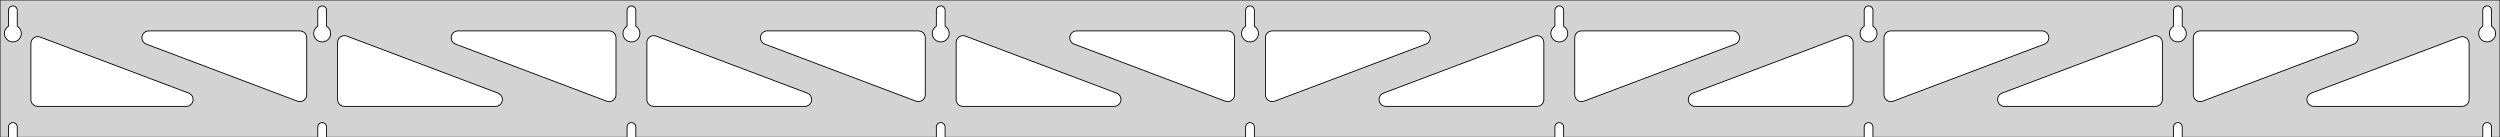 <?xml version="1.0" standalone="no"?>
<!DOCTYPE svg PUBLIC "-//W3C//DTD SVG 1.1//EN" "http://www.w3.org/Graphics/SVG/1.1/DTD/svg11.dtd">
<svg width="1457mm" height="80mm" viewBox="0 -80 1457 80" xmlns="http://www.w3.org/2000/svg" version="1.1">
<title>OpenSCAD Model</title>
<path d="
M 1457,-80 L 0,-80 L 0,-0 L 4.95,-0 L 4.95,-6 L 5.006,-6.53
 L 5.17,-7.037 L 5.437,-7.499 L 5.794,-7.895 L 6.225,-8.208 L 6.712,-8.425 L 7.233,-8.536
 L 7.767,-8.536 L 8.288,-8.425 L 8.775,-8.208 L 9.206,-7.895 L 9.563,-7.499 L 9.83,-7.037
 L 9.994,-6.53 L 10.05,-6 L 10.05,-0 L 185.2,-0 L 185.2,-6 L 185.256,-6.53
 L 185.42,-7.037 L 185.687,-7.499 L 186.044,-7.895 L 186.475,-8.208 L 186.962,-8.425 L 187.483,-8.536
 L 188.017,-8.536 L 188.538,-8.425 L 189.025,-8.208 L 189.456,-7.895 L 189.813,-7.499 L 190.08,-7.037
 L 190.244,-6.53 L 190.3,-6 L 190.3,-0 L 365.45,-0 L 365.45,-6 L 365.506,-6.53
 L 365.67,-7.037 L 365.937,-7.499 L 366.294,-7.895 L 366.725,-8.208 L 367.212,-8.425 L 367.733,-8.536
 L 368.267,-8.536 L 368.788,-8.425 L 369.275,-8.208 L 369.706,-7.895 L 370.063,-7.499 L 370.33,-7.037
 L 370.494,-6.53 L 370.55,-6 L 370.55,-0 L 545.7,-0 L 545.7,-6 L 545.756,-6.53
 L 545.92,-7.037 L 546.187,-7.499 L 546.544,-7.895 L 546.975,-8.208 L 547.462,-8.425 L 547.983,-8.536
 L 548.517,-8.536 L 549.038,-8.425 L 549.525,-8.208 L 549.956,-7.895 L 550.313,-7.499 L 550.58,-7.037
 L 550.744,-6.53 L 550.8,-6 L 550.8,-0 L 725.95,-0 L 725.95,-6 L 726.006,-6.53
 L 726.17,-7.037 L 726.437,-7.499 L 726.794,-7.895 L 727.225,-8.208 L 727.712,-8.425 L 728.233,-8.536
 L 728.767,-8.536 L 729.288,-8.425 L 729.775,-8.208 L 730.206,-7.895 L 730.563,-7.499 L 730.83,-7.037
 L 730.994,-6.53 L 731.05,-6 L 731.05,-0 L 906.2,-0 L 906.2,-6 L 906.256,-6.53
 L 906.42,-7.037 L 906.687,-7.499 L 907.044,-7.895 L 907.475,-8.208 L 907.962,-8.425 L 908.483,-8.536
 L 909.017,-8.536 L 909.538,-8.425 L 910.025,-8.208 L 910.456,-7.895 L 910.813,-7.499 L 911.08,-7.037
 L 911.244,-6.53 L 911.3,-6 L 911.3,-0 L 1086.45,-0 L 1086.45,-6 L 1086.51,-6.53
 L 1086.67,-7.037 L 1086.94,-7.499 L 1087.29,-7.895 L 1087.72,-8.208 L 1088.21,-8.425 L 1088.73,-8.536
 L 1089.27,-8.536 L 1089.79,-8.425 L 1090.27,-8.208 L 1090.71,-7.895 L 1091.06,-7.499 L 1091.33,-7.037
 L 1091.49,-6.53 L 1091.55,-6 L 1091.55,-0 L 1266.7,-0 L 1266.7,-6 L 1266.76,-6.53
 L 1266.92,-7.037 L 1267.19,-7.499 L 1267.54,-7.895 L 1267.97,-8.208 L 1268.46,-8.425 L 1268.98,-8.536
 L 1269.52,-8.536 L 1270.04,-8.425 L 1270.52,-8.208 L 1270.96,-7.895 L 1271.31,-7.499 L 1271.58,-7.037
 L 1271.74,-6.53 L 1271.8,-6 L 1271.8,-0 L 1446.95,-0 L 1446.95,-6 L 1447.01,-6.53
 L 1447.17,-7.037 L 1447.44,-7.499 L 1447.79,-7.895 L 1448.22,-8.208 L 1448.71,-8.425 L 1449.23,-8.536
 L 1449.77,-8.536 L 1450.29,-8.425 L 1450.77,-8.208 L 1451.21,-7.895 L 1451.56,-7.499 L 1451.83,-7.037
 L 1451.99,-6.53 L 1452.05,-6 L 1452.05,-0 L 1457,-0 z
M 187.236,-55.607 L 186.727,-55.688 L 186.23,-55.821 L 185.749,-56.005 L 185.29,-56.239 L 184.858,-56.52
 L 184.458,-56.844 L 184.094,-57.208 L 183.77,-57.608 L 183.489,-58.04 L 183.255,-58.499 L 183.071,-58.98
 L 182.938,-59.477 L 182.857,-59.986 L 182.83,-60.5 L 182.857,-61.014 L 182.938,-61.523 L 183.071,-62.02
 L 183.255,-62.501 L 183.489,-62.96 L 183.77,-63.392 L 184.094,-63.792 L 184.458,-64.156 L 184.858,-64.48
 L 185.2,-64.702 L 185.2,-74 L 185.256,-74.53 L 185.42,-75.037 L 185.687,-75.499 L 186.044,-75.895
 L 186.475,-76.208 L 186.962,-76.425 L 187.483,-76.536 L 188.017,-76.536 L 188.538,-76.425 L 189.025,-76.208
 L 189.456,-75.895 L 189.813,-75.499 L 190.08,-75.037 L 190.244,-74.53 L 190.3,-74 L 190.3,-64.702
 L 190.642,-64.48 L 191.042,-64.156 L 191.406,-63.792 L 191.73,-63.392 L 192.011,-62.96 L 192.245,-62.501
 L 192.429,-62.02 L 192.562,-61.523 L 192.643,-61.014 L 192.67,-60.5 L 192.643,-59.986 L 192.562,-59.477
 L 192.429,-58.98 L 192.245,-58.499 L 192.011,-58.04 L 191.73,-57.608 L 191.406,-57.208 L 191.042,-56.844
 L 190.642,-56.52 L 190.21,-56.239 L 189.751,-56.005 L 189.27,-55.821 L 188.773,-55.688 L 188.264,-55.607
 L 187.75,-55.58 z
M 1088.49,-55.607 L 1087.98,-55.688 L 1087.48,-55.821 L 1087,-56.005 L 1086.54,-56.239 L 1086.11,-56.52
 L 1085.71,-56.844 L 1085.34,-57.208 L 1085.02,-57.608 L 1084.74,-58.04 L 1084.51,-58.499 L 1084.32,-58.98
 L 1084.19,-59.477 L 1084.11,-59.986 L 1084.08,-60.5 L 1084.11,-61.014 L 1084.19,-61.523 L 1084.32,-62.02
 L 1084.51,-62.501 L 1084.74,-62.96 L 1085.02,-63.392 L 1085.34,-63.792 L 1085.71,-64.156 L 1086.11,-64.48
 L 1086.45,-64.702 L 1086.45,-74 L 1086.51,-74.53 L 1086.67,-75.037 L 1086.94,-75.499 L 1087.29,-75.895
 L 1087.73,-76.208 L 1088.21,-76.425 L 1088.73,-76.536 L 1089.27,-76.536 L 1089.79,-76.425 L 1090.27,-76.208
 L 1090.71,-75.895 L 1091.06,-75.499 L 1091.33,-75.037 L 1091.49,-74.53 L 1091.55,-74 L 1091.55,-64.702
 L 1091.89,-64.48 L 1092.29,-64.156 L 1092.66,-63.792 L 1092.98,-63.392 L 1093.26,-62.96 L 1093.49,-62.501
 L 1093.68,-62.02 L 1093.81,-61.523 L 1093.89,-61.014 L 1093.92,-60.5 L 1093.89,-59.986 L 1093.81,-59.477
 L 1093.68,-58.98 L 1093.49,-58.499 L 1093.26,-58.04 L 1092.98,-57.608 L 1092.66,-57.208 L 1092.29,-56.844
 L 1091.89,-56.52 L 1091.46,-56.239 L 1091,-56.005 L 1090.52,-55.821 L 1090.02,-55.688 L 1089.51,-55.607
 L 1089,-55.58 z
M 908.236,-55.607 L 907.727,-55.688 L 907.23,-55.821 L 906.749,-56.005 L 906.29,-56.239 L 905.858,-56.52
 L 905.458,-56.844 L 905.094,-57.208 L 904.77,-57.608 L 904.489,-58.04 L 904.255,-58.499 L 904.071,-58.98
 L 903.938,-59.477 L 903.857,-59.986 L 903.83,-60.5 L 903.857,-61.014 L 903.938,-61.523 L 904.071,-62.02
 L 904.255,-62.501 L 904.489,-62.96 L 904.77,-63.392 L 905.094,-63.792 L 905.458,-64.156 L 905.858,-64.48
 L 906.2,-64.702 L 906.2,-74 L 906.256,-74.53 L 906.42,-75.037 L 906.687,-75.499 L 907.044,-75.895
 L 907.475,-76.208 L 907.962,-76.425 L 908.483,-76.536 L 909.017,-76.536 L 909.538,-76.425 L 910.025,-76.208
 L 910.456,-75.895 L 910.813,-75.499 L 911.08,-75.037 L 911.244,-74.53 L 911.3,-74 L 911.3,-64.702
 L 911.642,-64.48 L 912.042,-64.156 L 912.406,-63.792 L 912.73,-63.392 L 913.011,-62.96 L 913.245,-62.501
 L 913.429,-62.02 L 913.562,-61.523 L 913.643,-61.014 L 913.67,-60.5 L 913.643,-59.986 L 913.562,-59.477
 L 913.429,-58.98 L 913.245,-58.499 L 913.011,-58.04 L 912.73,-57.608 L 912.406,-57.208 L 912.042,-56.844
 L 911.642,-56.52 L 911.21,-56.239 L 910.751,-56.005 L 910.27,-55.821 L 909.773,-55.688 L 909.264,-55.607
 L 908.75,-55.58 z
M 6.986,-55.607 L 6.477,-55.688 L 5.98,-55.821 L 5.499,-56.005 L 5.04,-56.239 L 4.608,-56.52
 L 4.208,-56.844 L 3.844,-57.208 L 3.52,-57.608 L 3.239,-58.04 L 3.005,-58.499 L 2.821,-58.98
 L 2.688,-59.477 L 2.607,-59.986 L 2.58,-60.5 L 2.607,-61.014 L 2.688,-61.523 L 2.821,-62.02
 L 3.005,-62.501 L 3.239,-62.96 L 3.52,-63.392 L 3.844,-63.792 L 4.208,-64.156 L 4.608,-64.48
 L 4.95,-64.702 L 4.95,-74 L 5.006,-74.53 L 5.17,-75.037 L 5.437,-75.499 L 5.794,-75.895
 L 6.225,-76.208 L 6.712,-76.425 L 7.233,-76.536 L 7.767,-76.536 L 8.288,-76.425 L 8.775,-76.208
 L 9.206,-75.895 L 9.563,-75.499 L 9.83,-75.037 L 9.994,-74.53 L 10.05,-74 L 10.05,-64.702
 L 10.392,-64.48 L 10.792,-64.156 L 11.156,-63.792 L 11.48,-63.392 L 11.761,-62.96 L 11.995,-62.501
 L 12.179,-62.02 L 12.312,-61.523 L 12.393,-61.014 L 12.42,-60.5 L 12.393,-59.986 L 12.312,-59.477
 L 12.179,-58.98 L 11.995,-58.499 L 11.761,-58.04 L 11.48,-57.608 L 11.156,-57.208 L 10.792,-56.844
 L 10.392,-56.52 L 9.96,-56.239 L 9.501,-56.005 L 9.02,-55.821 L 8.523,-55.688 L 8.014,-55.607
 L 7.5,-55.58 z
M 727.986,-55.607 L 727.477,-55.688 L 726.98,-55.821 L 726.499,-56.005 L 726.04,-56.239 L 725.608,-56.52
 L 725.208,-56.844 L 724.844,-57.208 L 724.52,-57.608 L 724.239,-58.04 L 724.005,-58.499 L 723.821,-58.98
 L 723.688,-59.477 L 723.607,-59.986 L 723.58,-60.5 L 723.607,-61.014 L 723.688,-61.523 L 723.821,-62.02
 L 724.005,-62.501 L 724.239,-62.96 L 724.52,-63.392 L 724.844,-63.792 L 725.208,-64.156 L 725.608,-64.48
 L 725.95,-64.702 L 725.95,-74 L 726.006,-74.53 L 726.17,-75.037 L 726.437,-75.499 L 726.794,-75.895
 L 727.225,-76.208 L 727.712,-76.425 L 728.233,-76.536 L 728.767,-76.536 L 729.288,-76.425 L 729.775,-76.208
 L 730.206,-75.895 L 730.563,-75.499 L 730.83,-75.037 L 730.994,-74.53 L 731.05,-74 L 731.05,-64.702
 L 731.392,-64.48 L 731.792,-64.156 L 732.156,-63.792 L 732.48,-63.392 L 732.761,-62.96 L 732.995,-62.501
 L 733.179,-62.02 L 733.312,-61.523 L 733.393,-61.014 L 733.42,-60.5 L 733.393,-59.986 L 733.312,-59.477
 L 733.179,-58.98 L 732.995,-58.499 L 732.761,-58.04 L 732.48,-57.608 L 732.156,-57.208 L 731.792,-56.844
 L 731.392,-56.52 L 730.96,-56.239 L 730.501,-56.005 L 730.02,-55.821 L 729.523,-55.688 L 729.014,-55.607
 L 728.5,-55.58 z
M 1268.74,-55.607 L 1268.23,-55.688 L 1267.73,-55.821 L 1267.25,-56.005 L 1266.79,-56.239 L 1266.36,-56.52
 L 1265.96,-56.844 L 1265.59,-57.208 L 1265.27,-57.608 L 1264.99,-58.04 L 1264.76,-58.499 L 1264.57,-58.98
 L 1264.44,-59.477 L 1264.36,-59.986 L 1264.33,-60.5 L 1264.36,-61.014 L 1264.44,-61.523 L 1264.57,-62.02
 L 1264.76,-62.501 L 1264.99,-62.96 L 1265.27,-63.392 L 1265.59,-63.792 L 1265.96,-64.156 L 1266.36,-64.48
 L 1266.7,-64.702 L 1266.7,-74 L 1266.76,-74.53 L 1266.92,-75.037 L 1267.19,-75.499 L 1267.54,-75.895
 L 1267.98,-76.208 L 1268.46,-76.425 L 1268.98,-76.536 L 1269.52,-76.536 L 1270.04,-76.425 L 1270.52,-76.208
 L 1270.96,-75.895 L 1271.31,-75.499 L 1271.58,-75.037 L 1271.74,-74.53 L 1271.8,-74 L 1271.8,-64.702
 L 1272.14,-64.48 L 1272.54,-64.156 L 1272.91,-63.792 L 1273.23,-63.392 L 1273.51,-62.96 L 1273.74,-62.501
 L 1273.93,-62.02 L 1274.06,-61.523 L 1274.14,-61.014 L 1274.17,-60.5 L 1274.14,-59.986 L 1274.06,-59.477
 L 1273.93,-58.98 L 1273.74,-58.499 L 1273.51,-58.04 L 1273.23,-57.608 L 1272.91,-57.208 L 1272.54,-56.844
 L 1272.14,-56.52 L 1271.71,-56.239 L 1271.25,-56.005 L 1270.77,-55.821 L 1270.27,-55.688 L 1269.76,-55.607
 L 1269.25,-55.58 z
M 547.736,-55.607 L 547.227,-55.688 L 546.73,-55.821 L 546.249,-56.005 L 545.79,-56.239 L 545.358,-56.52
 L 544.958,-56.844 L 544.594,-57.208 L 544.27,-57.608 L 543.989,-58.04 L 543.755,-58.499 L 543.571,-58.98
 L 543.438,-59.477 L 543.357,-59.986 L 543.33,-60.5 L 543.357,-61.014 L 543.438,-61.523 L 543.571,-62.02
 L 543.755,-62.501 L 543.989,-62.96 L 544.27,-63.392 L 544.594,-63.792 L 544.958,-64.156 L 545.358,-64.48
 L 545.7,-64.702 L 545.7,-74 L 545.756,-74.53 L 545.92,-75.037 L 546.187,-75.499 L 546.544,-75.895
 L 546.975,-76.208 L 547.462,-76.425 L 547.983,-76.536 L 548.517,-76.536 L 549.038,-76.425 L 549.525,-76.208
 L 549.956,-75.895 L 550.313,-75.499 L 550.58,-75.037 L 550.744,-74.53 L 550.8,-74 L 550.8,-64.702
 L 551.142,-64.48 L 551.542,-64.156 L 551.906,-63.792 L 552.23,-63.392 L 552.511,-62.96 L 552.745,-62.501
 L 552.929,-62.02 L 553.062,-61.523 L 553.143,-61.014 L 553.17,-60.5 L 553.143,-59.986 L 553.062,-59.477
 L 552.929,-58.98 L 552.745,-58.499 L 552.511,-58.04 L 552.23,-57.608 L 551.906,-57.208 L 551.542,-56.844
 L 551.142,-56.52 L 550.71,-56.239 L 550.251,-56.005 L 549.77,-55.821 L 549.273,-55.688 L 548.764,-55.607
 L 548.25,-55.58 z
M 367.486,-55.607 L 366.977,-55.688 L 366.48,-55.821 L 365.999,-56.005 L 365.54,-56.239 L 365.108,-56.52
 L 364.708,-56.844 L 364.344,-57.208 L 364.02,-57.608 L 363.739,-58.04 L 363.505,-58.499 L 363.321,-58.98
 L 363.188,-59.477 L 363.107,-59.986 L 363.08,-60.5 L 363.107,-61.014 L 363.188,-61.523 L 363.321,-62.02
 L 363.505,-62.501 L 363.739,-62.96 L 364.02,-63.392 L 364.344,-63.792 L 364.708,-64.156 L 365.108,-64.48
 L 365.45,-64.702 L 365.45,-74 L 365.506,-74.53 L 365.67,-75.037 L 365.937,-75.499 L 366.294,-75.895
 L 366.725,-76.208 L 367.212,-76.425 L 367.733,-76.536 L 368.267,-76.536 L 368.788,-76.425 L 369.275,-76.208
 L 369.706,-75.895 L 370.063,-75.499 L 370.33,-75.037 L 370.494,-74.53 L 370.55,-74 L 370.55,-64.702
 L 370.892,-64.48 L 371.292,-64.156 L 371.656,-63.792 L 371.98,-63.392 L 372.261,-62.96 L 372.495,-62.501
 L 372.679,-62.02 L 372.812,-61.523 L 372.893,-61.014 L 372.92,-60.5 L 372.893,-59.986 L 372.812,-59.477
 L 372.679,-58.98 L 372.495,-58.499 L 372.261,-58.04 L 371.98,-57.608 L 371.656,-57.208 L 371.292,-56.844
 L 370.892,-56.52 L 370.46,-56.239 L 370.001,-56.005 L 369.52,-55.821 L 369.023,-55.688 L 368.514,-55.607
 L 368,-55.58 z
M 1448.99,-55.607 L 1448.48,-55.688 L 1447.98,-55.821 L 1447.5,-56.005 L 1447.04,-56.239 L 1446.61,-56.52
 L 1446.21,-56.844 L 1445.84,-57.208 L 1445.52,-57.608 L 1445.24,-58.04 L 1445.01,-58.499 L 1444.82,-58.98
 L 1444.69,-59.477 L 1444.61,-59.986 L 1444.58,-60.5 L 1444.61,-61.014 L 1444.69,-61.523 L 1444.82,-62.02
 L 1445.01,-62.501 L 1445.24,-62.96 L 1445.52,-63.392 L 1445.84,-63.792 L 1446.21,-64.156 L 1446.61,-64.48
 L 1446.95,-64.702 L 1446.95,-74 L 1447.01,-74.53 L 1447.17,-75.037 L 1447.44,-75.499 L 1447.79,-75.895
 L 1448.23,-76.208 L 1448.71,-76.425 L 1449.23,-76.536 L 1449.77,-76.536 L 1450.29,-76.425 L 1450.77,-76.208
 L 1451.21,-75.895 L 1451.56,-75.499 L 1451.83,-75.037 L 1451.99,-74.53 L 1452.05,-74 L 1452.05,-64.702
 L 1452.39,-64.48 L 1452.79,-64.156 L 1453.16,-63.792 L 1453.48,-63.392 L 1453.76,-62.96 L 1453.99,-62.501
 L 1454.18,-62.02 L 1454.31,-61.523 L 1454.39,-61.014 L 1454.42,-60.5 L 1454.39,-59.986 L 1454.31,-59.477
 L 1454.18,-58.98 L 1453.99,-58.499 L 1453.76,-58.04 L 1453.48,-57.608 L 1453.16,-57.208 L 1452.79,-56.844
 L 1452.39,-56.52 L 1451.96,-56.239 L 1451.5,-56.005 L 1451.02,-55.821 L 1450.52,-55.688 L 1450.01,-55.607
 L 1449.5,-55.58 z
M 354.397,-20.829 L 353.588,-21.041 L 265.54,-54.258 L 264.601,-54.764 L 263.979,-55.324 L 263.488,-56
 L 263.148,-56.764 L 262.974,-57.582 L 262.974,-58.418 L 263.148,-59.236 L 263.488,-60 L 263.979,-60.676
 L 264.601,-61.236 L 265.325,-61.654 L 266.12,-61.913 L 266.952,-62 L 355,-62 L 356.236,-61.804
 L 357,-61.464 L 357.677,-60.973 L 358.236,-60.351 L 358.654,-59.627 L 358.913,-58.832 L 359,-58
 L 359,-24.784 L 358.87,-23.771 L 358.574,-22.988 L 358.123,-22.284 L 357.535,-21.689 L 356.837,-21.23
 L 356.058,-20.926 L 355.232,-20.79 z
M 534.647,-20.829 L 533.838,-21.041 L 445.79,-54.258 L 444.851,-54.764 L 444.229,-55.324 L 443.738,-56
 L 443.398,-56.764 L 443.224,-57.582 L 443.224,-58.418 L 443.398,-59.236 L 443.738,-60 L 444.229,-60.676
 L 444.851,-61.236 L 445.575,-61.654 L 446.37,-61.913 L 447.202,-62 L 535.25,-62 L 536.486,-61.804
 L 537.25,-61.464 L 537.927,-60.973 L 538.486,-60.351 L 538.904,-59.627 L 539.163,-58.832 L 539.25,-58
 L 539.25,-24.784 L 539.12,-23.771 L 538.824,-22.988 L 538.373,-22.284 L 537.785,-21.689 L 537.087,-21.23
 L 536.308,-20.926 L 535.482,-20.79 z
M 1281.19,-20.926 L 1280.41,-21.23 L 1279.71,-21.689 L 1279.13,-22.284 L 1278.68,-22.988 L 1278.38,-23.771
 L 1278.25,-24.784 L 1278.25,-58 L 1278.34,-58.832 L 1278.6,-59.627 L 1279.01,-60.351 L 1279.57,-60.973
 L 1280.25,-61.464 L 1281.01,-61.804 L 1282.25,-62 L 1370.3,-62 L 1371.13,-61.913 L 1371.93,-61.654
 L 1372.65,-61.236 L 1373.27,-60.676 L 1373.76,-60 L 1374.1,-59.236 L 1374.28,-58.418 L 1374.28,-57.582
 L 1374.1,-56.764 L 1373.76,-56 L 1373.27,-55.324 L 1372.65,-54.764 L 1371.71,-54.258 L 1283.66,-21.041
 L 1282.85,-20.829 L 1282.02,-20.79 z
M 714.897,-20.829 L 714.088,-21.041 L 626.04,-54.258 L 625.101,-54.764 L 624.479,-55.324 L 623.988,-56
 L 623.648,-56.764 L 623.474,-57.582 L 623.474,-58.418 L 623.648,-59.236 L 623.988,-60 L 624.479,-60.676
 L 625.101,-61.236 L 625.825,-61.654 L 626.62,-61.913 L 627.452,-62 L 715.5,-62 L 716.736,-61.804
 L 717.5,-61.464 L 718.177,-60.973 L 718.736,-60.351 L 719.154,-59.627 L 719.413,-58.832 L 719.5,-58
 L 719.5,-24.784 L 719.37,-23.771 L 719.074,-22.988 L 718.623,-22.284 L 718.035,-21.689 L 717.337,-21.23
 L 716.558,-20.926 L 715.732,-20.79 z
M 174.147,-20.829 L 173.338,-21.041 L 85.29,-54.258 L 84.351,-54.764 L 83.729,-55.324 L 83.238,-56
 L 82.898,-56.764 L 82.724,-57.582 L 82.724,-58.418 L 82.898,-59.236 L 83.238,-60 L 83.729,-60.676
 L 84.351,-61.236 L 85.075,-61.654 L 85.87,-61.913 L 86.702,-62 L 174.75,-62 L 175.986,-61.804
 L 176.75,-61.464 L 177.427,-60.973 L 177.986,-60.351 L 178.404,-59.627 L 178.663,-58.832 L 178.75,-58
 L 178.75,-24.784 L 178.62,-23.771 L 178.324,-22.988 L 177.873,-22.284 L 177.285,-21.689 L 176.587,-21.23
 L 175.808,-20.926 L 174.982,-20.79 z
M 740.442,-20.926 L 739.663,-21.23 L 738.965,-21.689 L 738.377,-22.284 L 737.926,-22.988 L 737.63,-23.771
 L 737.5,-24.784 L 737.5,-58 L 737.587,-58.832 L 737.846,-59.627 L 738.264,-60.351 L 738.823,-60.973
 L 739.5,-61.464 L 740.264,-61.804 L 741.5,-62 L 829.548,-62 L 830.38,-61.913 L 831.175,-61.654
 L 831.899,-61.236 L 832.521,-60.676 L 833.012,-60 L 833.352,-59.236 L 833.526,-58.418 L 833.526,-57.582
 L 833.352,-56.764 L 833.012,-56 L 832.521,-55.324 L 831.899,-54.764 L 830.96,-54.258 L 742.912,-21.041
 L 742.103,-20.829 L 741.268,-20.79 z
M 920.692,-20.926 L 919.913,-21.23 L 919.215,-21.689 L 918.627,-22.284 L 918.176,-22.988 L 917.88,-23.771
 L 917.75,-24.784 L 917.75,-58 L 917.837,-58.832 L 918.096,-59.627 L 918.514,-60.351 L 919.073,-60.973
 L 919.75,-61.464 L 920.514,-61.804 L 921.75,-62 L 1009.8,-62 L 1010.63,-61.913 L 1011.43,-61.654
 L 1012.15,-61.236 L 1012.77,-60.676 L 1013.26,-60 L 1013.6,-59.236 L 1013.78,-58.418 L 1013.78,-57.582
 L 1013.6,-56.764 L 1013.26,-56 L 1012.77,-55.324 L 1012.15,-54.764 L 1011.21,-54.258 L 923.162,-21.041
 L 922.353,-20.829 L 921.518,-20.79 z
M 1100.94,-20.926 L 1100.16,-21.23 L 1099.46,-21.689 L 1098.88,-22.284 L 1098.43,-22.988 L 1098.13,-23.771
 L 1098,-24.784 L 1098,-58 L 1098.09,-58.832 L 1098.35,-59.627 L 1098.76,-60.351 L 1099.32,-60.973
 L 1100,-61.464 L 1100.76,-61.804 L 1102,-62 L 1190.05,-62 L 1190.88,-61.913 L 1191.68,-61.654
 L 1192.4,-61.236 L 1193.02,-60.676 L 1193.51,-60 L 1193.85,-59.236 L 1194.03,-58.418 L 1194.03,-57.582
 L 1193.85,-56.764 L 1193.51,-56 L 1193.02,-55.324 L 1192.4,-54.764 L 1191.46,-54.258 L 1103.41,-21.041
 L 1102.6,-20.829 L 1101.77,-20.79 z
M 200.75,-18 L 199.514,-18.196 L 198.75,-18.536 L 198.073,-19.027 L 197.514,-19.649 L 197.096,-20.373
 L 196.837,-21.168 L 196.75,-22 L 196.75,-55.217 L 196.88,-56.229 L 197.176,-57.012 L 197.627,-57.716
 L 198.215,-58.31 L 198.913,-58.77 L 199.692,-59.074 L 200.518,-59.21 L 201.353,-59.171 L 202.162,-58.959
 L 290.21,-25.742 L 291.149,-25.236 L 291.771,-24.677 L 292.262,-24 L 292.602,-23.236 L 292.776,-22.418
 L 292.776,-21.582 L 292.602,-20.764 L 292.262,-20 L 291.771,-19.323 L 291.149,-18.764 L 290.425,-18.346
 L 289.63,-18.087 L 288.798,-18 z
M 381,-18 L 379.764,-18.196 L 379,-18.536 L 378.323,-19.027 L 377.764,-19.649 L 377.346,-20.373
 L 377.087,-21.168 L 377,-22 L 377,-55.217 L 377.13,-56.229 L 377.426,-57.012 L 377.877,-57.716
 L 378.465,-58.31 L 379.163,-58.77 L 379.942,-59.074 L 380.768,-59.21 L 381.603,-59.171 L 382.412,-58.959
 L 470.46,-25.742 L 471.399,-25.236 L 472.021,-24.677 L 472.512,-24 L 472.852,-23.236 L 473.026,-22.418
 L 473.026,-21.582 L 472.852,-20.764 L 472.512,-20 L 472.021,-19.323 L 471.399,-18.764 L 470.675,-18.346
 L 469.88,-18.087 L 469.048,-18 z
M 561.25,-18 L 560.014,-18.196 L 559.25,-18.536 L 558.573,-19.027 L 558.014,-19.649 L 557.596,-20.373
 L 557.337,-21.168 L 557.25,-22 L 557.25,-55.217 L 557.38,-56.229 L 557.676,-57.012 L 558.127,-57.716
 L 558.715,-58.31 L 559.413,-58.77 L 560.192,-59.074 L 561.018,-59.21 L 561.853,-59.171 L 562.662,-58.959
 L 650.71,-25.742 L 651.649,-25.236 L 652.271,-24.677 L 652.762,-24 L 653.102,-23.236 L 653.276,-22.418
 L 653.276,-21.582 L 653.102,-20.764 L 652.762,-20 L 652.271,-19.323 L 651.649,-18.764 L 650.925,-18.346
 L 650.13,-18.087 L 649.298,-18 z
M 807.702,-18 L 806.87,-18.087 L 806.075,-18.346 L 805.351,-18.764 L 804.729,-19.323 L 804.238,-20
 L 803.898,-20.764 L 803.724,-21.582 L 803.724,-22.418 L 803.898,-23.236 L 804.238,-24 L 804.729,-24.677
 L 805.351,-25.236 L 806.29,-25.742 L 894.338,-58.959 L 895.147,-59.171 L 895.982,-59.21 L 896.808,-59.074
 L 897.587,-58.77 L 898.285,-58.31 L 898.873,-57.716 L 899.324,-57.012 L 899.62,-56.229 L 899.75,-55.217
 L 899.75,-22 L 899.663,-21.168 L 899.404,-20.373 L 898.986,-19.649 L 898.427,-19.027 L 897.75,-18.536
 L 896.986,-18.196 L 895.75,-18 z
M 987.952,-18 L 987.12,-18.087 L 986.325,-18.346 L 985.601,-18.764 L 984.979,-19.323 L 984.488,-20
 L 984.148,-20.764 L 983.974,-21.582 L 983.974,-22.418 L 984.148,-23.236 L 984.488,-24 L 984.979,-24.677
 L 985.601,-25.236 L 986.54,-25.742 L 1074.59,-58.959 L 1075.4,-59.171 L 1076.23,-59.21 L 1077.06,-59.074
 L 1077.84,-58.77 L 1078.54,-58.31 L 1079.12,-57.716 L 1079.57,-57.012 L 1079.87,-56.229 L 1080,-55.217
 L 1080,-22 L 1079.91,-21.168 L 1079.65,-20.373 L 1079.24,-19.649 L 1078.68,-19.027 L 1078,-18.536
 L 1077.24,-18.196 L 1076,-18 z
M 1168.2,-18 L 1167.37,-18.087 L 1166.58,-18.346 L 1165.85,-18.764 L 1165.23,-19.323 L 1164.74,-20
 L 1164.4,-20.764 L 1164.22,-21.582 L 1164.22,-22.418 L 1164.4,-23.236 L 1164.74,-24 L 1165.23,-24.677
 L 1165.85,-25.236 L 1166.79,-25.742 L 1254.84,-58.959 L 1255.65,-59.171 L 1256.48,-59.21 L 1257.31,-59.074
 L 1258.09,-58.77 L 1258.79,-58.31 L 1259.37,-57.716 L 1259.82,-57.012 L 1260.12,-56.229 L 1260.25,-55.217
 L 1260.25,-22 L 1260.16,-21.168 L 1259.9,-20.373 L 1259.49,-19.649 L 1258.93,-19.027 L 1258.25,-18.536
 L 1257.49,-18.196 L 1256.25,-18 z
M 1348.45,-18 L 1347.62,-18.087 L 1346.83,-18.346 L 1346.1,-18.764 L 1345.48,-19.323 L 1344.99,-20
 L 1344.65,-20.764 L 1344.47,-21.582 L 1344.47,-22.418 L 1344.65,-23.236 L 1344.99,-24 L 1345.48,-24.677
 L 1346.1,-25.236 L 1347.04,-25.742 L 1433.59,-58.393 L 1434.4,-58.605 L 1435.23,-58.644 L 1436.06,-58.508
 L 1436.84,-58.204 L 1437.54,-57.745 L 1438.12,-57.15 L 1438.57,-56.446 L 1438.87,-55.663 L 1439,-54.651
 L 1439,-22 L 1438.91,-21.168 L 1438.65,-20.373 L 1438.24,-19.649 L 1437.68,-19.027 L 1437,-18.536
 L 1436.24,-18.196 L 1435,-18 z
M 22,-18 L 20.764,-18.196 L 20,-18.536 L 19.323,-19.027 L 18.764,-19.649 L 18.346,-20.373
 L 18.087,-21.168 L 18,-22 L 18,-54.651 L 18.13,-55.663 L 18.426,-56.446 L 18.877,-57.15
 L 19.465,-57.745 L 20.163,-58.204 L 20.942,-58.508 L 21.768,-58.644 L 22.603,-58.605 L 23.412,-58.393
 L 109.96,-25.742 L 110.899,-25.236 L 111.521,-24.677 L 112.012,-24 L 112.352,-23.236 L 112.526,-22.418
 L 112.526,-21.582 L 112.352,-20.764 L 112.012,-20 L 111.521,-19.323 L 110.899,-18.764 L 110.175,-18.346
 L 109.38,-18.087 L 108.548,-18 z
" stroke="black" fill="lightgray" stroke-width="0.5"/>
</svg>
